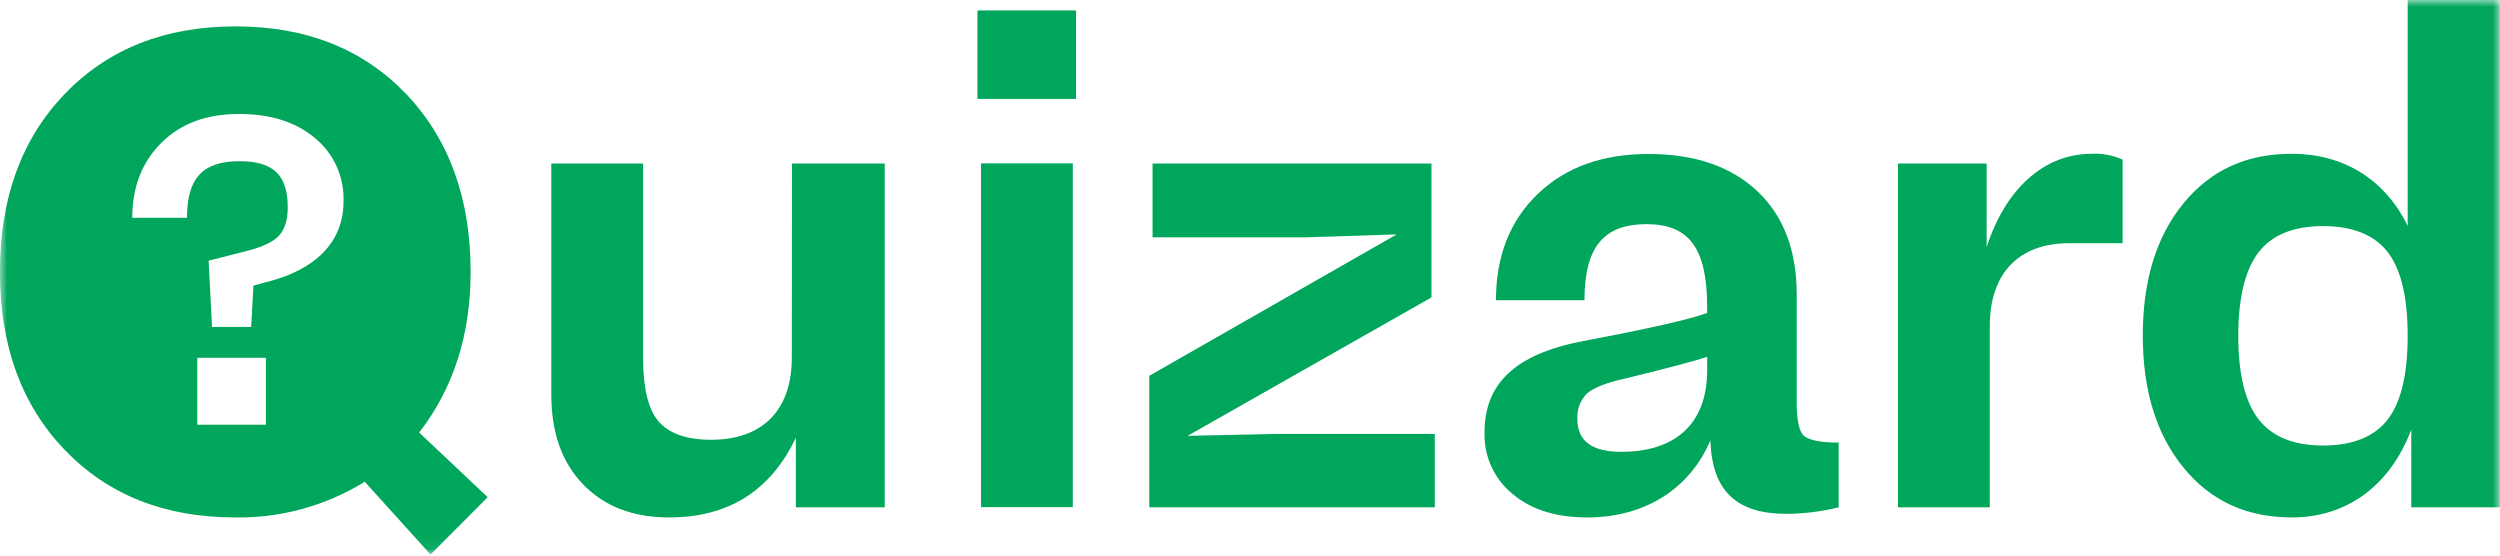 <svg width="180" height="40" viewBox="0 0 180 40" fill="none" xmlns="http://www.w3.org/2000/svg">
<g clip-path="url(#clip0_2486_15434)">
<mask id="mask0_2486_15434" style="mask-type:luminance" maskUnits="userSpaceOnUse" x="0" y="0" width="180" height="40">
<path d="M179.993 0H0V39.938H179.993V0Z" fill="white"/>
</mask>
<g mask="url(#mask0_2486_15434)">
<path d="M30.179 31.144C32.641 27.97 33.885 24.113 33.885 19.578C33.885 14.288 32.337 10.018 29.242 6.766C26.125 3.522 22.049 1.9 16.964 1.9C11.879 1.9 7.778 3.522 4.66 6.766C1.543 10.011 -0.008 14.289 -0.008 19.578C-0.008 24.866 1.54 29.144 4.657 32.389C7.774 35.633 11.85 37.255 16.935 37.255C20.225 37.308 23.462 36.416 26.264 34.686L30.998 39.926L35.114 35.798L30.179 31.144ZM19.145 30.579H14.206V25.761H19.145V30.579ZM19.203 20.304L18.248 20.565L18.084 23.541H15.267L15.021 18.77L17.689 18.087C18.826 17.812 19.628 17.449 20.067 16.987C20.506 16.524 20.718 15.849 20.718 14.935C20.718 12.612 19.69 11.607 17.25 11.607C14.597 11.607 13.463 12.825 13.463 15.68H9.523C9.523 13.449 10.236 11.643 11.645 10.256C13.053 8.869 14.901 8.205 17.22 8.205C19.479 8.205 21.297 8.782 22.675 9.937C23.344 10.487 23.878 11.184 24.235 11.975C24.593 12.765 24.764 13.627 24.735 14.495C24.735 17.464 22.675 19.438 19.203 20.304Z" fill="#00A65B"/>
<path d="M57.022 11.776H63.699V36.529H57.3V31.523C55.471 35.354 52.427 37.255 48.187 37.255C45.56 37.255 43.5 36.459 41.967 34.859C40.434 33.259 39.695 31.123 39.695 28.396V11.776H46.303V25.787C46.303 27.927 46.669 29.457 47.4 30.323C48.132 31.189 49.394 31.663 51.198 31.663C54.856 31.663 57.011 29.593 57.011 25.74L57.022 11.776Z" fill="#00A65B"/>
<path d="M70.375 0.752H77.476V7.123H70.375V0.752ZM70.635 11.761H77.242V36.513H70.635V11.761Z" fill="#00A65B"/>
<path d="M91.867 31.241H103.304V36.529H82.75V27.057L100.56 16.877L93.927 17.09H82.984V11.776H103.066V21.413L85.505 31.38L91.867 31.241Z" fill="#00A65B"/>
<path d="M132.385 31.849V36.528C131.157 36.83 129.899 36.988 128.635 36.998C125.049 36.998 123.267 35.376 123.147 31.71C121.742 35.013 118.65 37.255 114.268 37.255C112.039 37.255 110.243 36.693 108.9 35.563C108.252 35.032 107.733 34.359 107.383 33.596C107.034 32.832 106.863 31.999 106.885 31.159C106.885 27.68 108.992 25.519 113.986 24.554C118.742 23.662 121.72 22.98 122.913 22.532V22.062C122.913 17.901 121.625 16.139 118.555 16.139C115.486 16.139 114.081 17.761 114.081 21.614H107.708C107.708 18.444 108.717 15.879 110.733 13.952C112.749 12.025 115.394 11.086 118.698 11.086C122.002 11.086 124.628 11.978 126.527 13.765C128.426 15.552 129.363 18.044 129.363 21.192V28.928C129.363 30.242 129.527 31.064 129.878 31.372C130.23 31.68 131.027 31.864 132.337 31.864L132.385 31.849ZM122.916 26.657V25.691C122.185 25.948 120.224 26.466 117.063 27.244C115.658 27.548 114.717 27.926 114.275 28.323C114.03 28.562 113.841 28.853 113.72 29.174C113.598 29.494 113.548 29.837 113.572 30.18C113.572 31.758 114.626 32.532 116.733 32.532C120.505 32.532 122.916 30.627 122.916 26.657Z" fill="#00A65B"/>
<path d="M152.827 11.493V17.511H148.982C145.396 17.511 143.264 19.625 143.264 23.482V36.528H136.656V11.776H143.04V17.794C144.376 13.633 147.142 11.071 150.61 11.071C151.372 11.034 152.131 11.179 152.827 11.493Z" fill="#00A65B"/>
<path d="M173.353 0H179.99V36.528H173.613V30.932C172.087 34.969 168.97 37.255 165.012 37.255C161.751 37.255 159.15 36.057 157.208 33.662C155.262 31.288 154.281 28.114 154.281 24.165C154.281 20.216 155.243 17.042 157.208 14.642C159.173 12.242 161.752 11.072 165.012 11.072C168.67 11.072 171.689 12.855 173.353 16.264V0ZM167.262 32.077C169.395 32.077 170.964 31.442 171.923 30.195C172.881 28.947 173.353 26.928 173.353 24.18C173.353 21.431 172.885 19.409 171.923 18.162C170.961 16.914 169.395 16.279 167.262 16.279C165.129 16.279 163.581 16.914 162.619 18.162C161.657 19.409 161.156 21.427 161.156 24.18C161.156 26.932 161.65 28.951 162.619 30.195C163.589 31.439 165.129 32.077 167.262 32.077Z" fill="#00A65B"/>
</g>
</g>
<defs>
<clipPath id="clip0_2486_15434">
<rect width="180" height="40" fill="white"/>
</clipPath>
</defs>
</svg>
